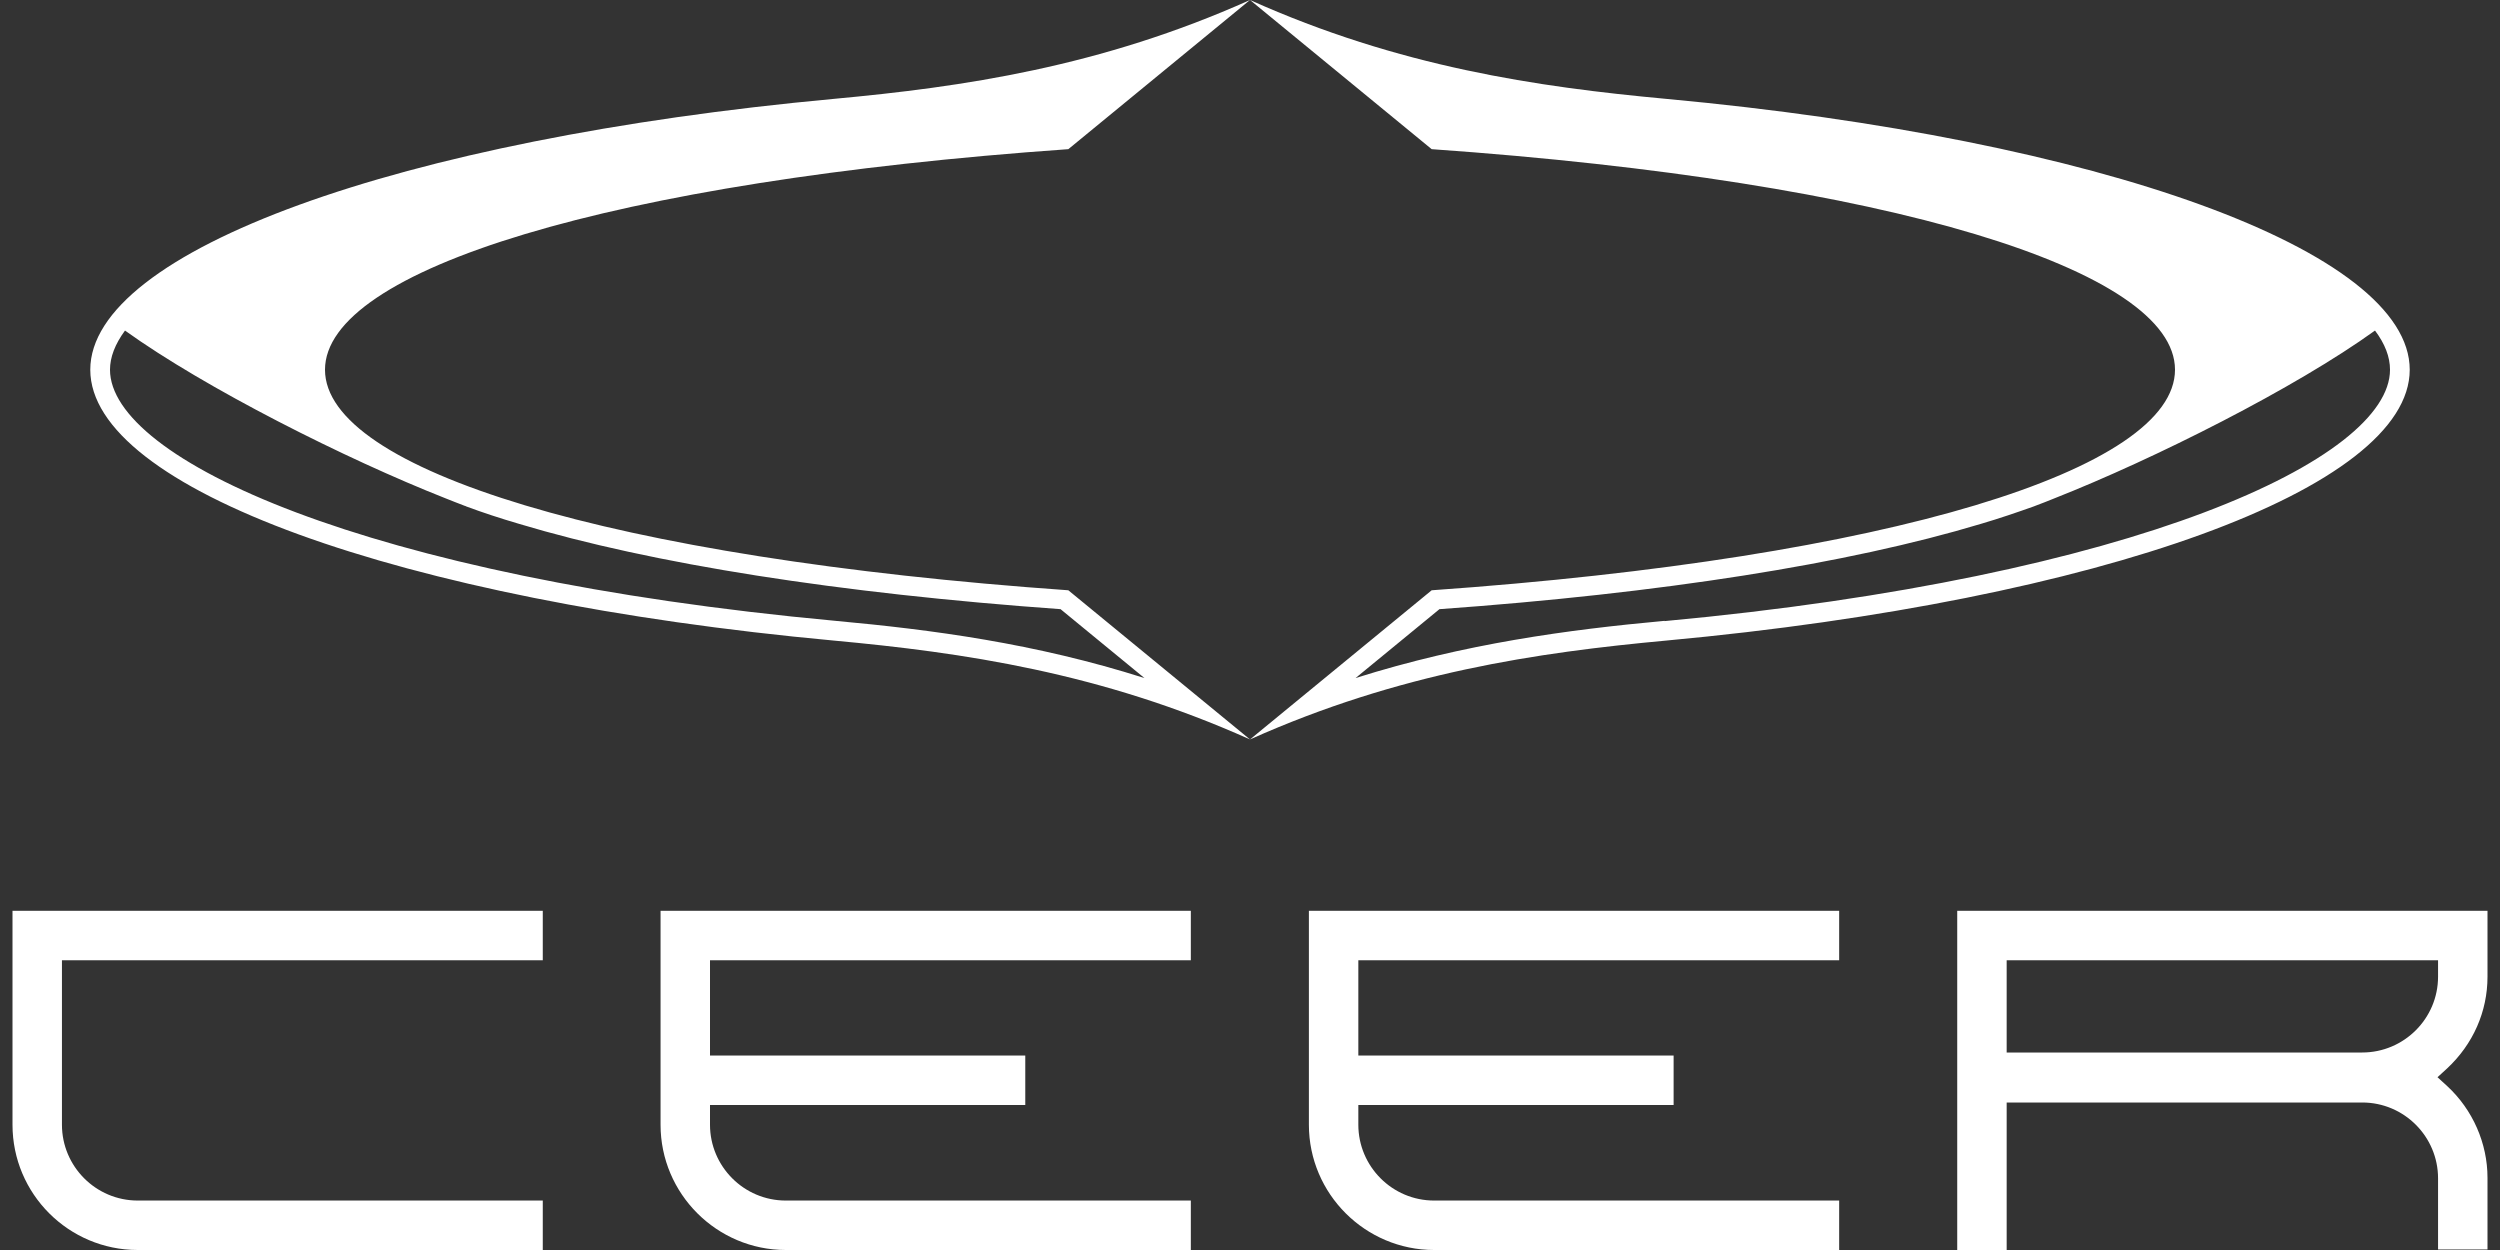 <?xml version="1.0" encoding="UTF-8"?>
<svg id="Layer_1" data-name="Layer 1" xmlns="http://www.w3.org/2000/svg" viewBox="0 0 90 45">
  <rect x="0" y="0" width="90" height="45" fill="#333333" stroke="none"/>
  <defs>
    <style>
      .cls-1 {
        fill: #fff;
      }
    </style>
  </defs>
  <path class="cls-1" d="M59.99,3.56c-4.65-.43-9.62-1.15-14.99-3.56l6.54,5.37c16.49,1.16,26.76,4.35,26.76,7.94s-10.26,6.78-26.76,7.94l-6.54,5.37c5.38-2.41,10.34-3.13,14.99-3.56,15.65-1.45,26.76-5.48,26.76-9.75s-11.11-8.3-26.76-9.75ZM59.93,22.35c-3.49.32-7.2.82-11.13,2.06l3.02-2.48c7.97-.57,14.71-1.63,19.49-3.07.68-.2,1.32-.42,1.91-.63h0s.03-.01.05-.02c.24-.09.47-.18.69-.27,3.6-1.42,8.67-3.97,11.54-6.04.36.48.54.95.54,1.41,0,3.21-9.15,7.48-26.12,9.05Z"/>
  <path class="cls-1" d="M3.25,13.31c0,4.27,11.11,8.3,26.76,9.75,4.65.43,9.62,1.15,14.99,3.56l-6.54-5.37c-16.49-1.16-26.76-4.35-26.76-7.94,0-3.59,10.26-6.78,26.76-7.94L45,0c-5.38,2.41-10.34,3.13-14.99,3.56C14.36,5.01,3.25,9.04,3.25,13.31ZM3.96,13.31c0-.45.18-.92.54-1.41,2.88,2.07,7.94,4.62,11.54,6.04.22.09.46.18.69.27.02,0,.03.01.05.02h0c.59.22,1.23.43,1.91.63,4.79,1.44,11.52,2.5,19.49,3.07l3.02,2.48c-3.93-1.25-7.64-1.74-11.13-2.06C13.11,20.78,3.96,16.52,3.96,13.31Z"/>
  <g>
    <path class="cls-1" d="M4.96,45c-2.49,0-4.51-2.02-4.51-4.51v-7.7h19.09v1.78H2.23v5.92c0,1.5,1.22,2.73,2.73,2.73h14.58v1.78H4.96Z"/>
    <path class="cls-1" d="M28.29,45c-2.48,0-4.51-2.02-4.51-4.51v-7.7h19.09v1.78h-17.31v3.43h11.35v1.78h-11.35v.71c0,1.5,1.22,2.73,2.73,2.73h14.58v1.78h-14.58Z"/>
    <path class="cls-1" d="M58.03,45h-6.4c-2.48,0-4.51-2.02-4.51-4.51v-7.7h19.09v1.78h-17.31v3.43h11.35v1.78h-11.35v.71c0,1.5,1.22,2.73,2.73,2.73h14.58v1.78h-8.18"/>
    <path class="cls-1" d="M87.77,45v-2.58c0-1.5-1.22-2.73-2.73-2.73h-12.8v5.31h-1.78v-12.21h19.09v2.37c0,1.26-.52,2.43-1.45,3.3l-.35.32.35.32c.92.85,1.45,2.06,1.45,3.3v2.58h-1.78ZM72.24,37.89h12.8c1.5,0,2.73-1.22,2.73-2.73v-.59h-15.53v3.32Z"/>
  </g>
</svg>